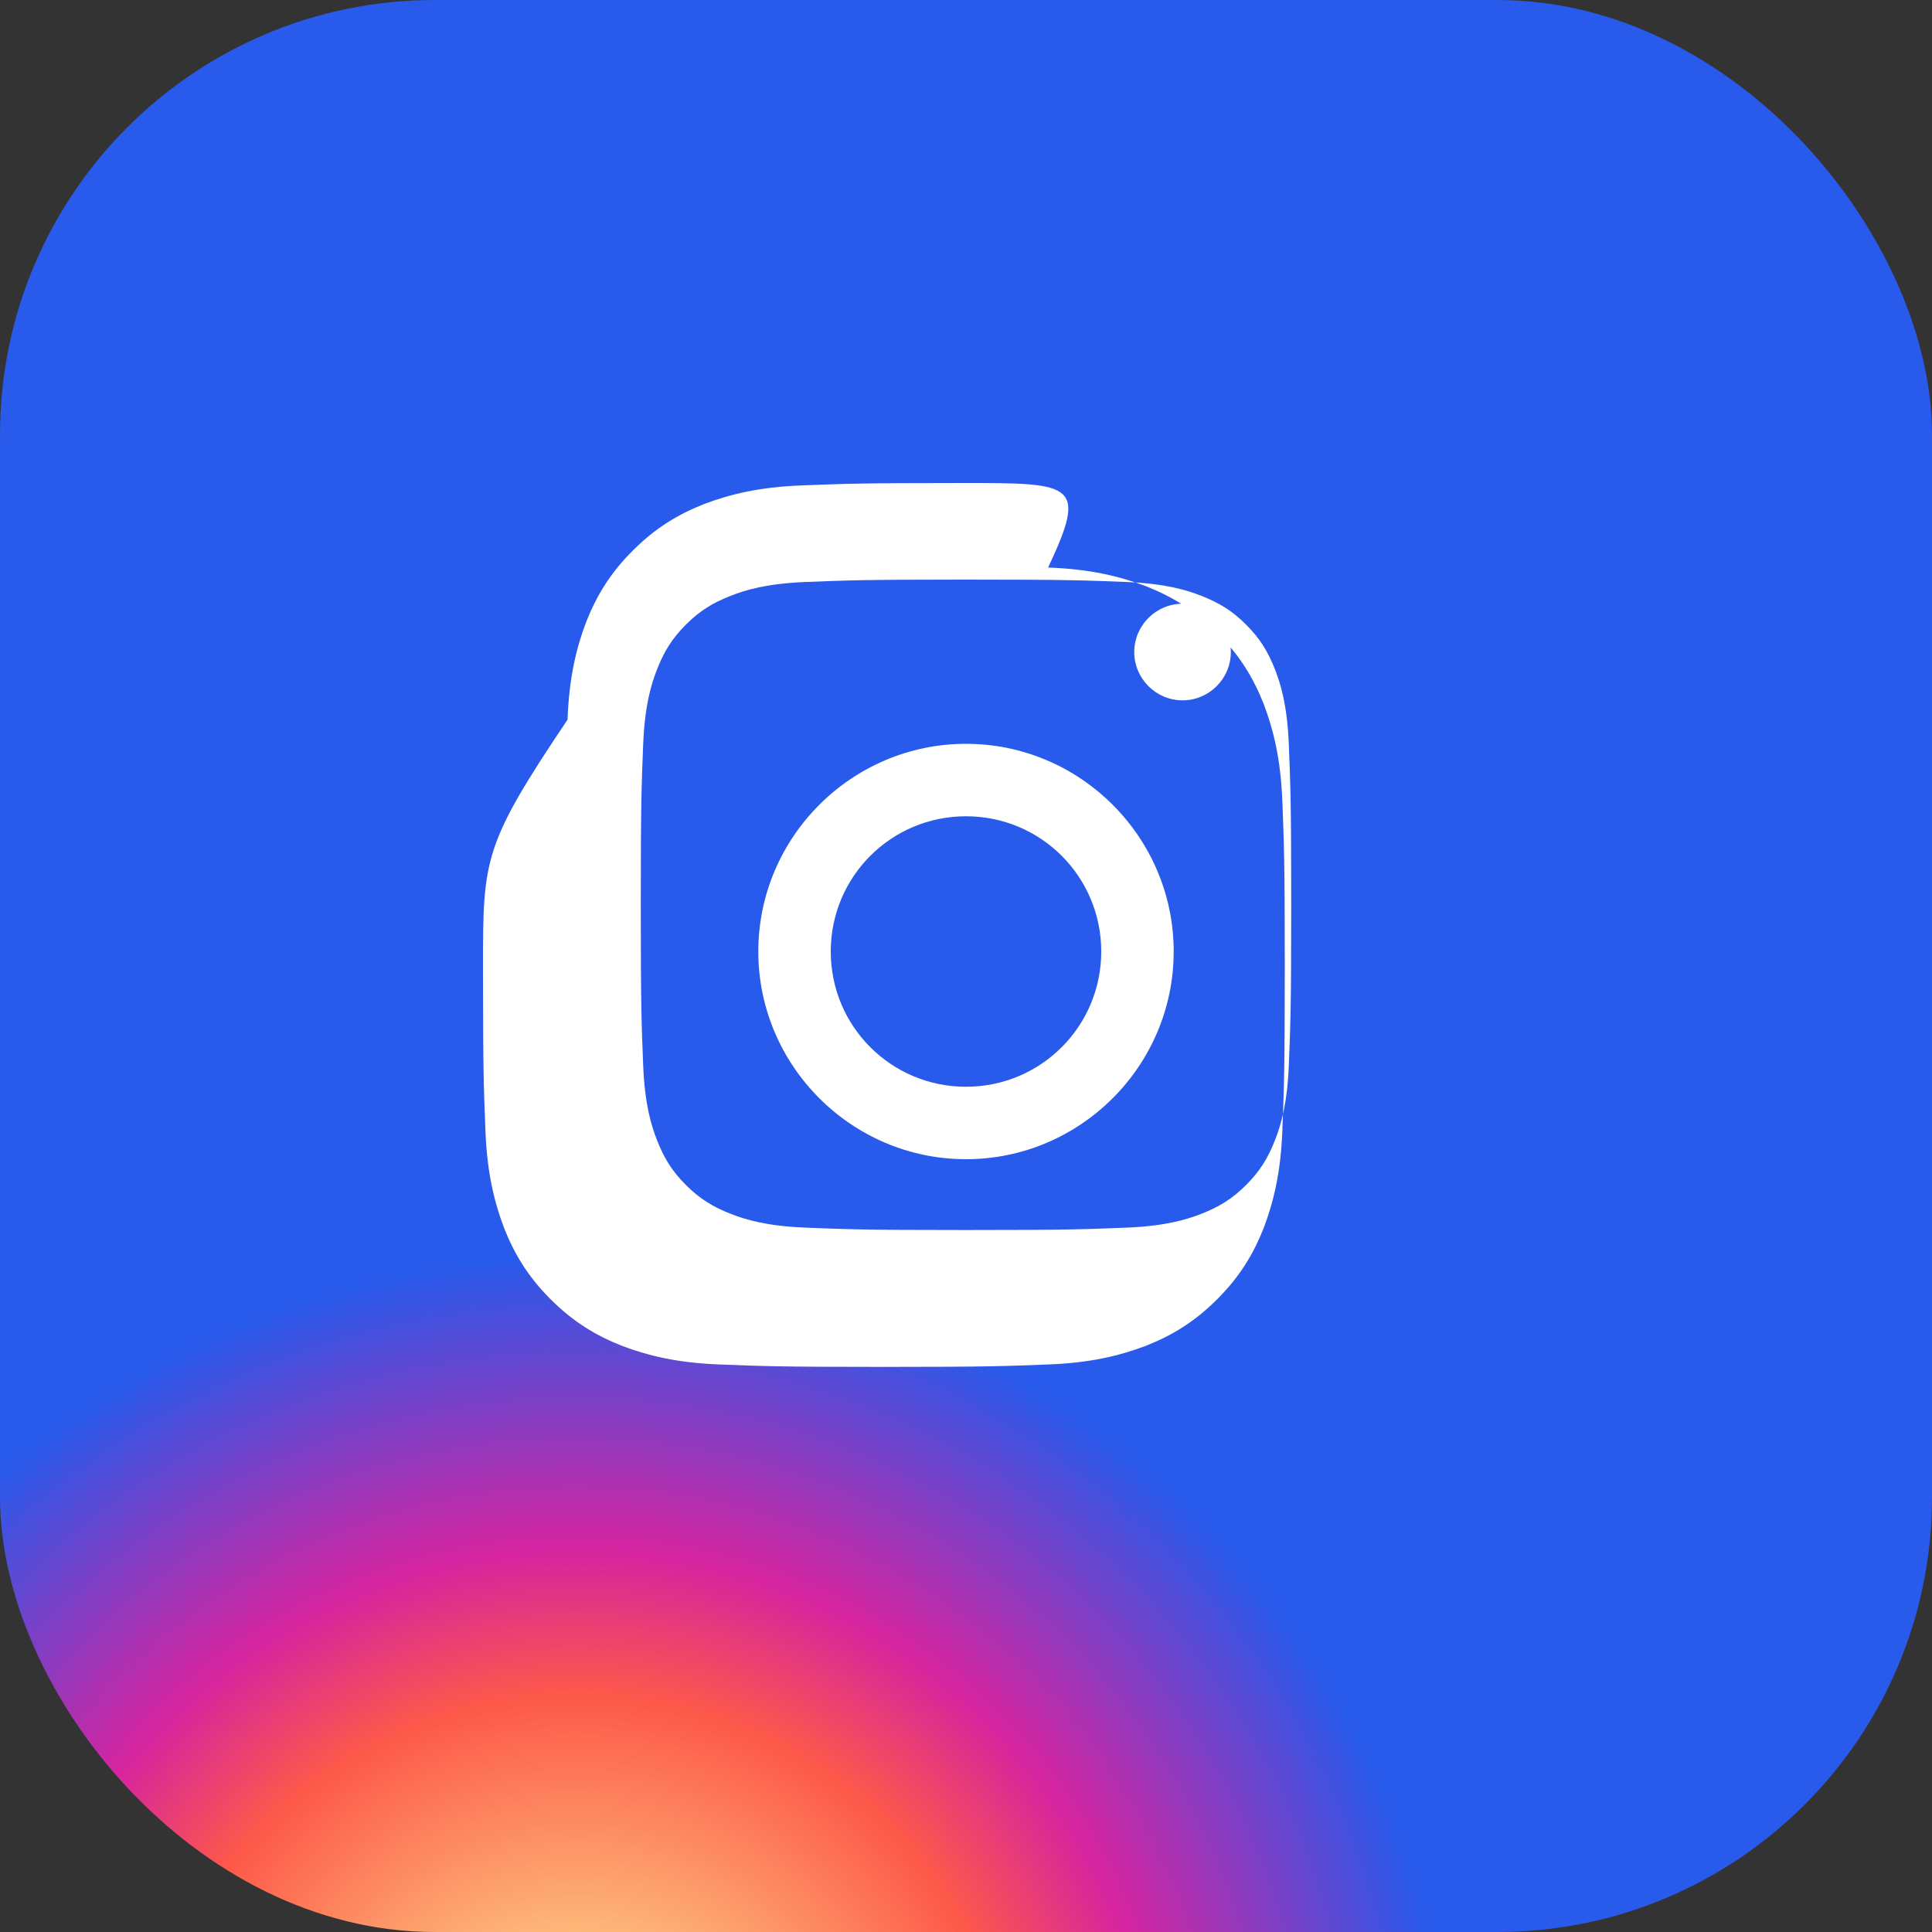 <svg xmlns="http://www.w3.org/2000/svg" viewBox="0 0 24 24" fill="none">
  <rect x="0" y="0" width="24" height="24" fill="#333333" stroke="none"/>
  <defs>
    <radialGradient id="instagram-gradient" cx="30%" cy="110%">
      <stop offset="0%" style="stop-color:#fdf497;stop-opacity:1" />
      <stop offset="5%" style="stop-color:#fdf497;stop-opacity:1" />
      <stop offset="45%" style="stop-color:#fd5949;stop-opacity:1" />
      <stop offset="60%" style="stop-color:#d6249f;stop-opacity:1" />
      <stop offset="90%" style="stop-color:#285AEB;stop-opacity:1" />
    </radialGradient>
  </defs>
  <rect width="24" height="24" rx="5.4" fill="url(#instagram-gradient)"/>
  <path d="M12 7.2c1.32 0 1.48.01 2 .03.48.02.74.1.92.17.23.09.39.19.56.36.17.17.27.33.36.56.07.18.15.44.17.92.02.52.03.68.03 2s-.01 1.48-.03 2c-.02.48-.1.74-.17.92-.09.23-.19.39-.36.56-.17.17-.33.27-.56.36-.18.07-.44.15-.92.17-.52.02-.68.03-2 .03s-1.48-.01-2-.03c-.48-.02-.74-.1-.92-.17-.23-.09-.39-.19-.56-.36-.17-.17-.27-.33-.36-.56-.07-.18-.15-.44-.17-.92-.02-.52-.03-.68-.03-2s.01-1.48.03-2c.02-.48.1-.74.17-.92.09-.23.19-.39.36-.56.17-.17.33-.27.56-.36.18-.07.44-.15.92-.17.52-.02.68-.03 2-.03M12 6c-1.34 0-1.51.01-2.04.03-.53.02-.89.11-1.21.23-.33.13-.61.3-.89.58-.28.28-.45.56-.58.89-.12.32-.21.68-.23 1.21C6.01 10.49 6 10.66 6 12s.01 1.51.03 2.04c.02.53.11.89.23 1.21.13.33.3.61.58.89.28.28.56.45.89.58.32.12.68.21 1.21.23.53.02.7.03 2.04.03s1.51-.01 2.04-.03c.53-.02.89-.11 1.21-.23.33-.13.61-.3.89-.58.28-.28.45-.56.58-.89.12-.32.21-.68.23-1.21.02-.53.03-.7.03-2.04s-.01-1.51-.03-2.04c-.02-.53-.11-.89-.23-1.21-.13-.33-.3-.61-.58-.89-.28-.28-.56-.45-.89-.58-.32-.12-.68-.21-1.21-.23C13.51 6.01 13.34 6 12 6zm0 3.24c-1.42 0-2.58 1.16-2.58 2.58S10.58 14.4 12 14.4s2.58-1.16 2.58-2.58S13.42 9.24 12 9.24zm0 4.26c-.93 0-1.68-.75-1.68-1.68S11.07 10.14 12 10.14s1.68.75 1.68 1.68-.75 1.68-1.68 1.68zm3.29-5.4c0 .33-.27.6-.6.6s-.6-.27-.6-.6.27-.6.6-.6.6.27.6.6z" fill="white"/>
</svg>
